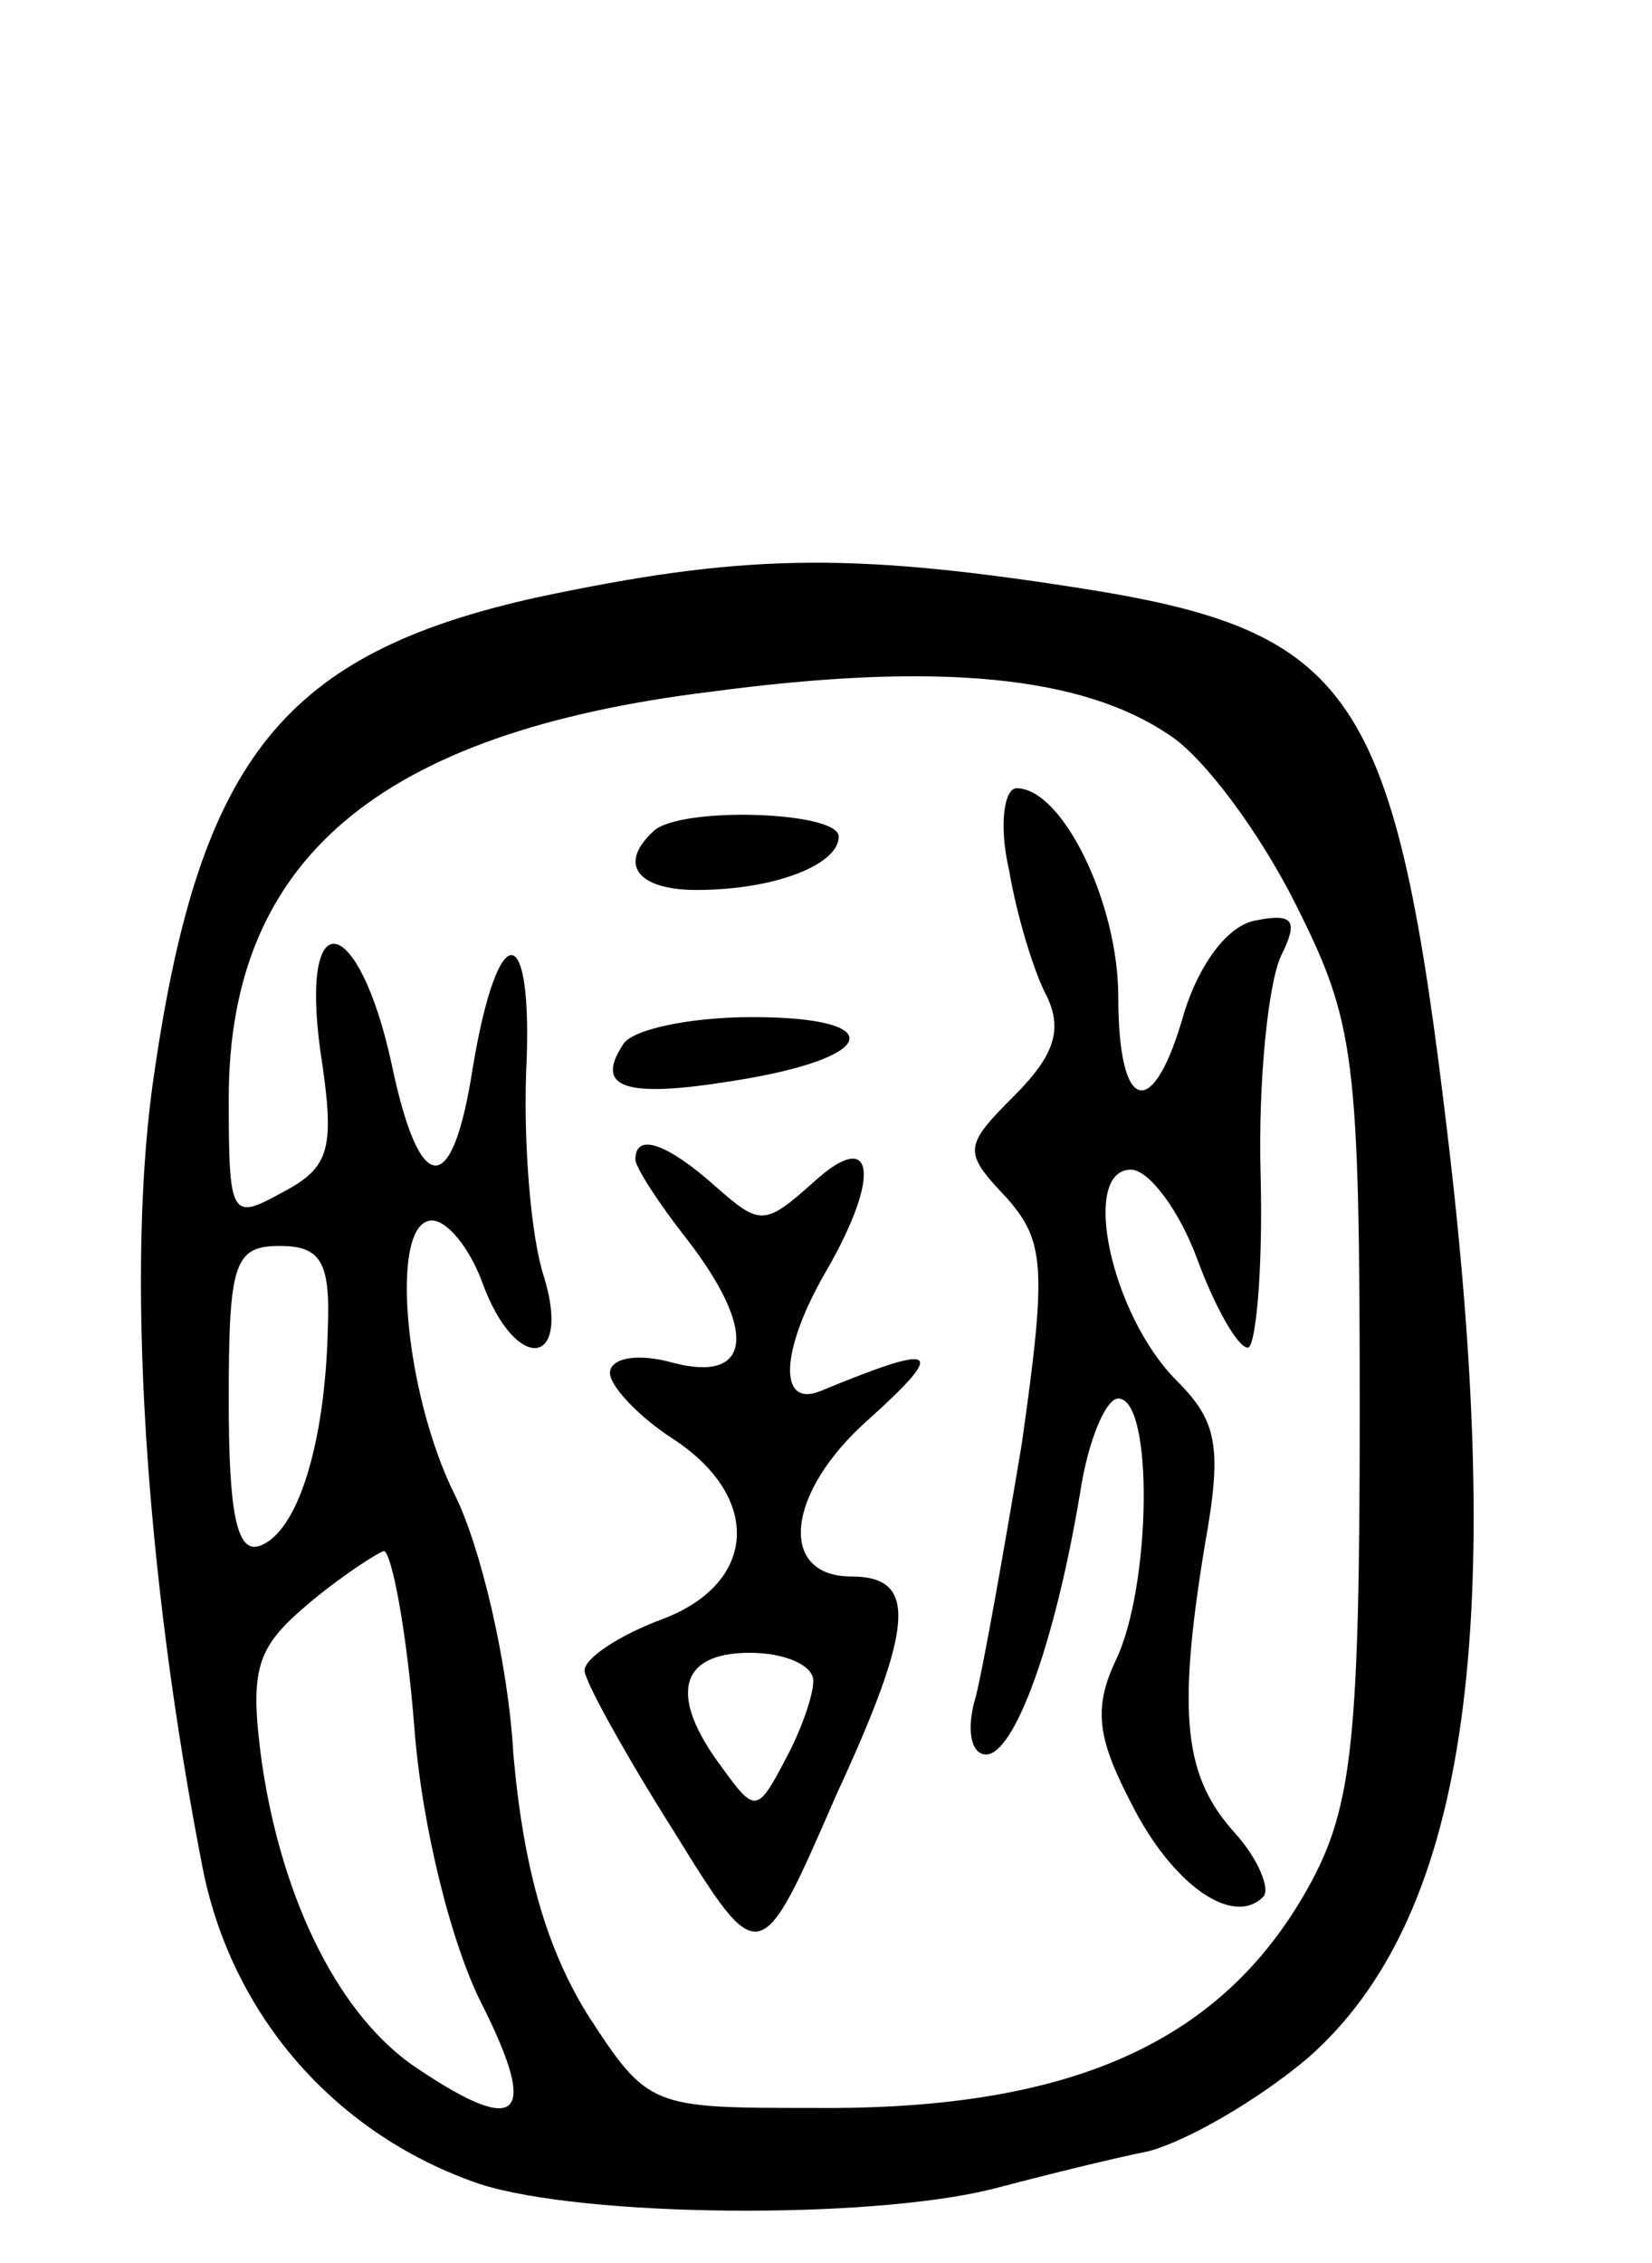 <svg version="1.0" xmlns="http://www.w3.org/2000/svg"
 width="65pt" height="89pt" viewBox="0 0 65 89"
 preserveAspectRatio="xMidYMid meet">
<g transform="translate(0,89) scale(0.1,-0.1)"
fill="#000000" stroke="none">
<path d="M211 655 c-99 -22 -132 -63 -150 -185 -12 -77 -4 -199 19 -316 12
-58 53 -104 109 -123 41 -13 152 -14 201 -2 19 5 47 12 62 15 15 4 43 20 63
37 61 54 78 163 55 359 -21 179 -37 202 -147 219 -90 14 -132 13 -212 -4z
m249 -54 c14 -9 36 -39 50 -67 23 -46 25 -59 25 -199 0 -128 -3 -155 -19 -185
-34 -63 -94 -90 -196 -89 -64 0 -65 0 -89 37 -16 26 -25 57 -29 102 -2 36 -13
82 -23 102 -20 40 -26 108 -9 108 6 0 15 -11 20 -25 13 -35 35 -33 24 3 -5 15
-8 51 -7 80 3 61 -11 62 -21 2 -8 -52 -21 -51 -32 2 -13 59 -36 64 -28 5 6
-39 4 -46 -15 -56 -20 -11 -21 -10 -21 37 0 94 59 144 190 160 90 12 146 6
180 -17z m-331 -233 c-1 -46 -12 -81 -27 -86 -9 -3 -12 14 -12 57 0 54 2 61
20 61 16 0 20 -6 19 -32z m34 -157 c3 -40 15 -87 27 -110 22 -44 14 -51 -25
-25 -31 20 -54 66 -62 121 -5 37 -2 45 18 62 13 11 27 20 30 21 3 0 9 -31 12
-69z"/>
<path d="M397 548 c3 -18 10 -41 15 -50 6 -13 3 -23 -13 -39 -20 -20 -20 -22
-3 -40 15 -17 16 -27 6 -97 -7 -42 -15 -87 -18 -99 -4 -13 -2 -23 4 -23 11 0
27 43 37 103 3 20 10 37 15 37 14 0 13 -74 -1 -103 -9 -19 -7 -31 6 -56 16
-32 40 -49 52 -37 3 3 -2 15 -11 25 -20 22 -23 46 -12 113 7 39 5 49 -11 65
-26 26 -38 83 -18 83 7 0 19 -16 26 -35 7 -19 16 -35 20 -35 3 0 6 30 5 68 -1
37 3 75 8 86 7 14 5 17 -10 14 -11 -2 -22 -17 -28 -36 -12 -43 -26 -41 -26 6
0 37 -22 82 -40 82 -5 0 -7 -15 -3 -32z"/>
<path d="M257 563 c-14 -13 -6 -23 17 -23 31 0 56 10 56 21 0 10 -63 12 -73 2z"/>
<path d="M245 479 c-11 -17 1 -21 44 -14 57 9 61 25 7 25 -25 0 -48 -5 -51
-11z"/>
<path d="M250 434 c0 -3 9 -17 20 -31 28 -36 26 -57 -5 -49 -14 4 -25 2 -25
-4 0 -5 11 -17 25 -26 35 -23 33 -57 -5 -71 -16 -6 -30 -15 -30 -20 0 -4 16
-33 35 -63 34 -55 34 -55 64 14 31 67 32 86 6 86 -29 0 -26 33 7 62 31 28 27
30 -19 11 -17 -7 -16 16 2 47 22 38 19 57 -5 35 -19 -17 -21 -17 -38 -2 -19
17 -32 22 -32 11z m70 -205 c0 -6 -5 -20 -11 -31 -11 -21 -12 -21 -25 -3 -21
28 -17 45 11 45 14 0 25 -5 25 -11z"/>
</g>
</svg>
